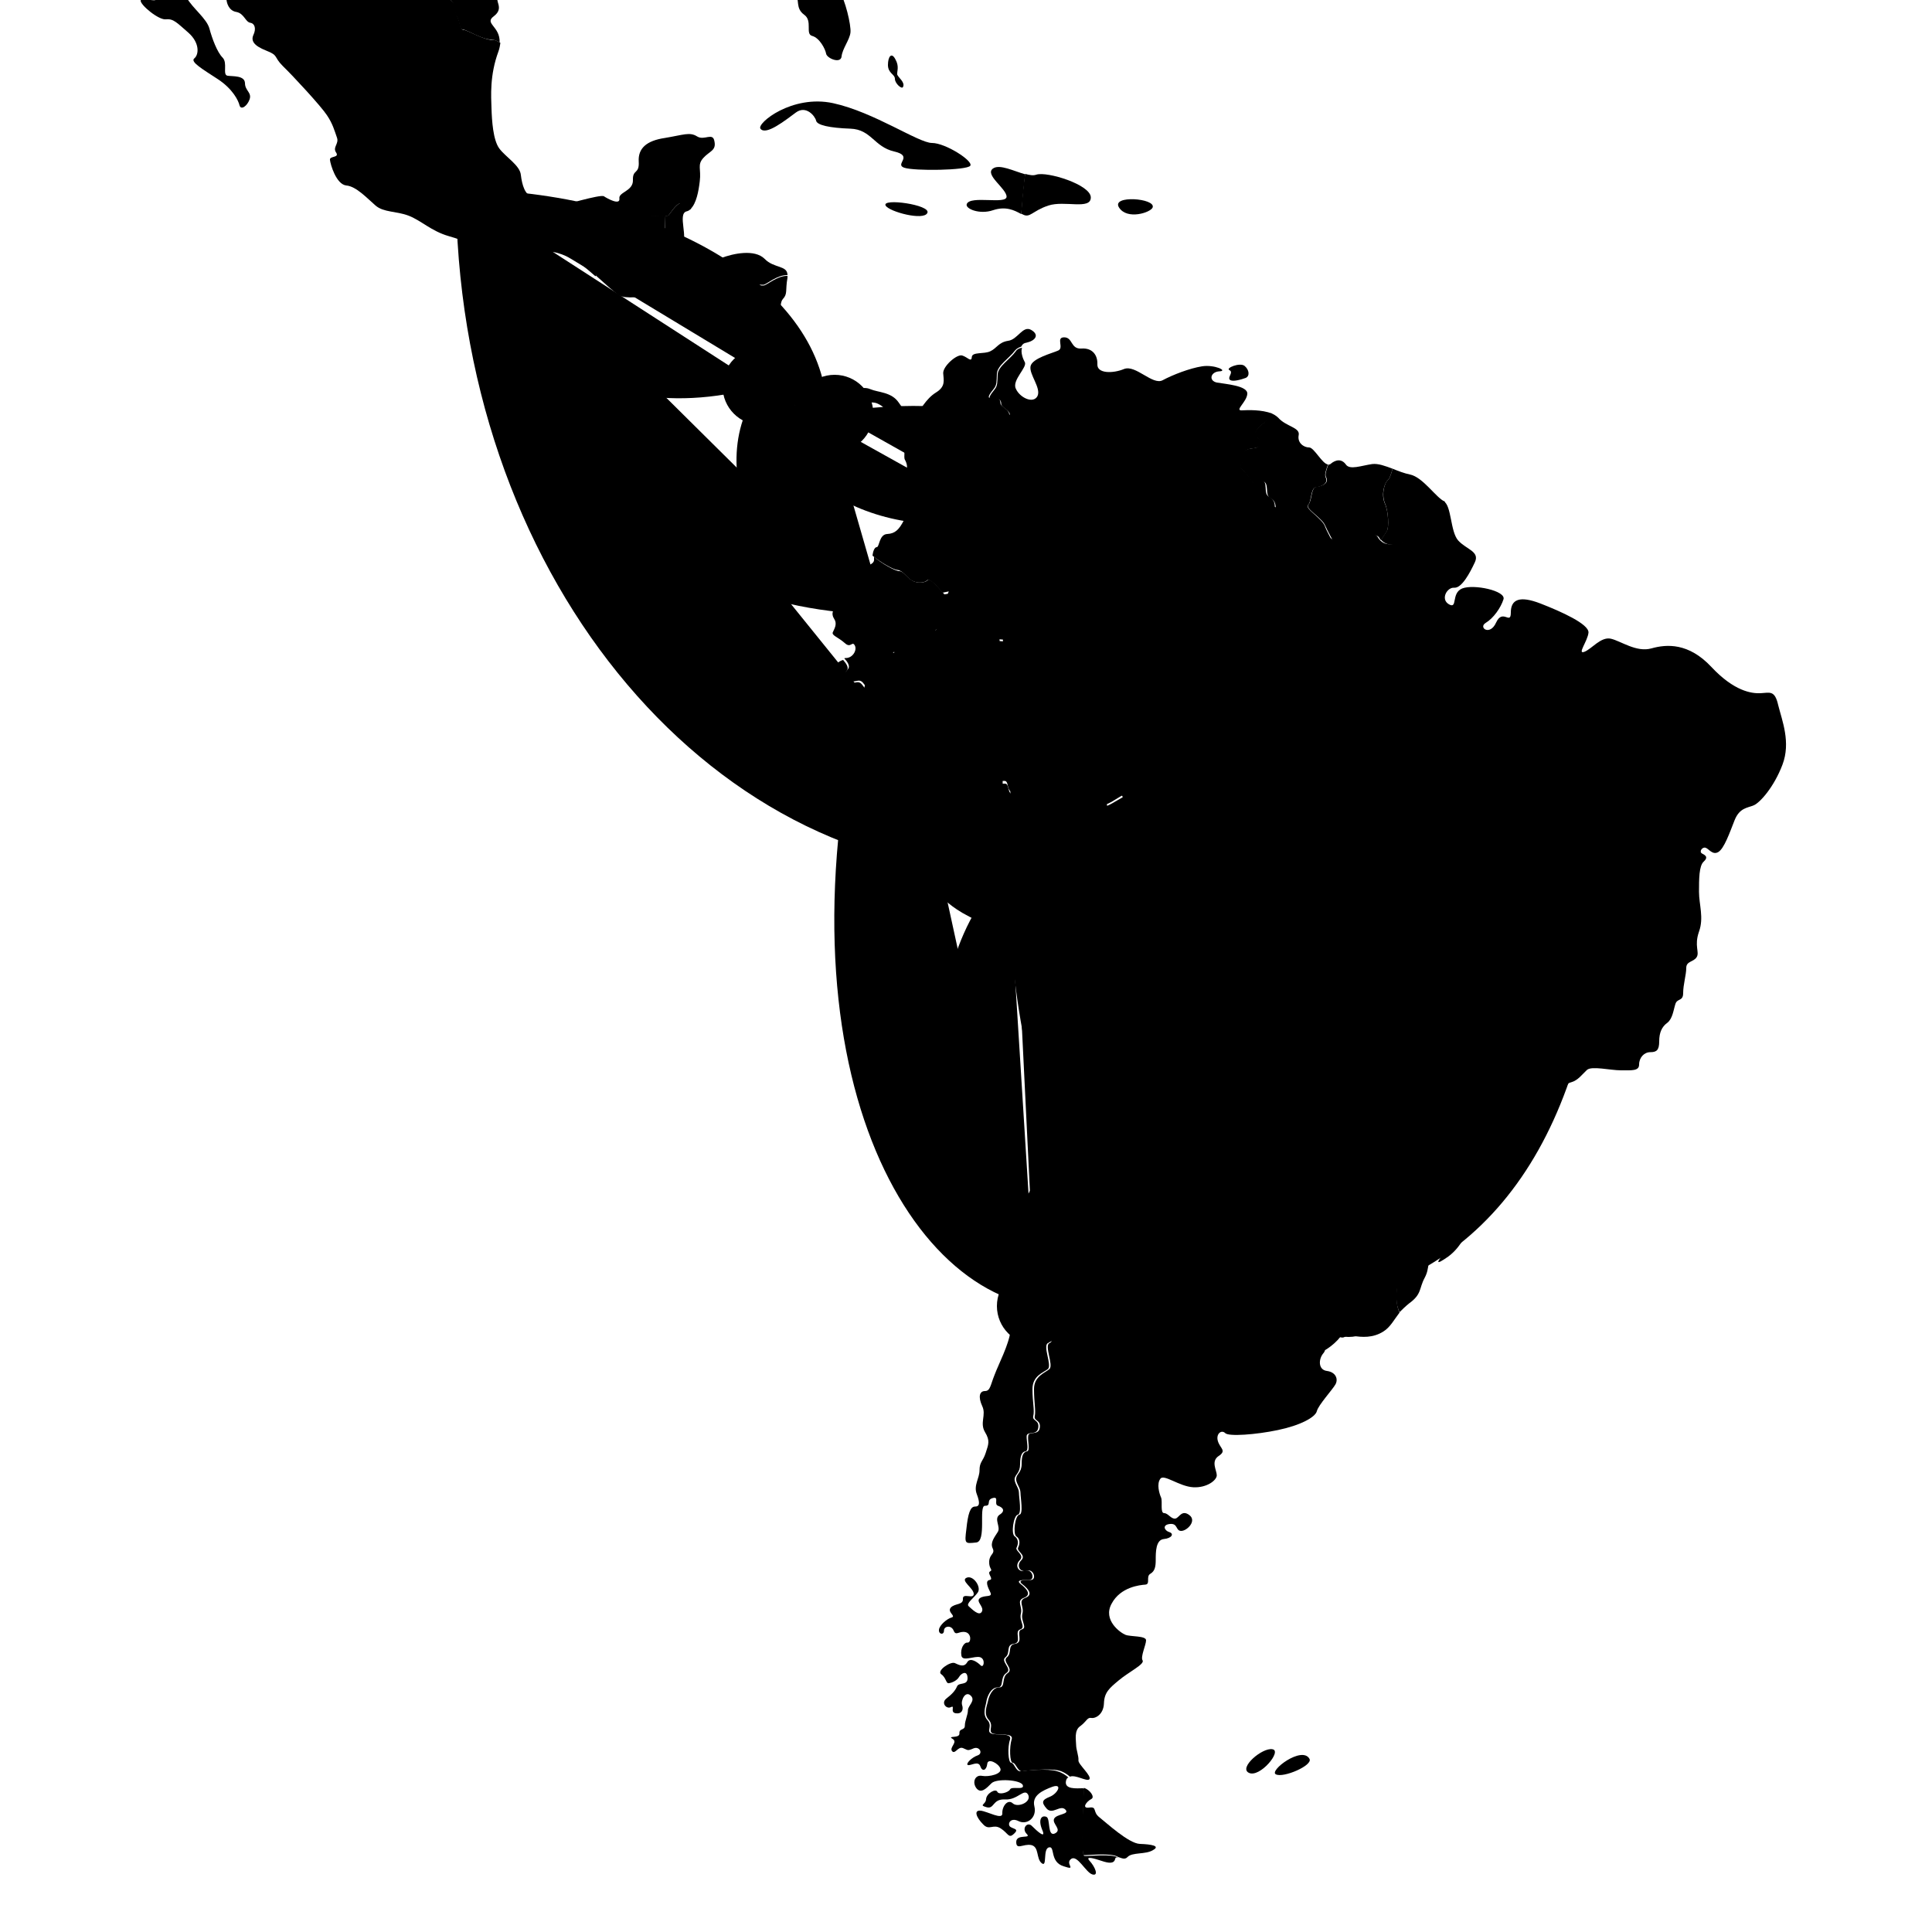 <svg class="svgmap" version="1.1" xmlns="http://www.w3.org/2000/svg" xmlns:xlink="http://www.w3.org/1999/xlink" x="0px" y="0px" viewBox="0 0 500 500" style="enable-background:new 0 0 500 500;" xml:space="preserve">
<g class="svgmap__map">
    <path d="M179.5,77.1c-0.9-1.2-3.3,0.2-5.8-1.5c-0.7-0.4-1.5-0.8-2.3-1.1c-0.1,0-0.1,0.1-0.2,0.1 c-0.5,0.2-2.2,1.6-3.8,3.1c1.8,1.4,8.5,3.5,10.3,3.5c0.9,0,1.3-0.4,1.7-0.7C179.7,78.9,179.8,77.5,179.5,77.1z"/>
    <path d="M185,80.6c0.2-0.5-1.4-3.1,1.7-3.3c3.1-0.2,5.3-0.6,5.8-2.5c0.5-1.9,4.1-1,5.1-1.1c0.8-0.1,3.5-2.6,6.2-2.5 c0-2.6-3.5-1.7-5.9-4.2c-2.6-2.6-8.2-1.4-11.3-0.2c-3.1,1.2-6.6-1.3-9.9,0.6c0,0-0.1,0-0.1,0.1c-0.7,0.9-1.7,2-2.9,3 c-2.2,1.8-1.6,3.6-2.4,4.1c0.8,0.3,1.6,0.7,2.3,1.1c2.5,1.7,4.9,0.2,5.8,1.5c0.3,0.4,0.2,1.8,0,3.5c0.5-0.4,0.8-0.6,1.6,0 c0.7,0.6,0.6,1.3,0.5,2l2-0.5C183.4,82.1,184.8,81.1,185,80.6z"/>
    <path d="M58.9,19.6c-1.4-0.2,0.1-3.3-1.3-4.7c-1.4-1.4-2.7-4.9-3.4-7.5c-0.7-2.6-4.3-5.2-5.9-8c-1.5-2.8-3.2-5-4.2-5.8 c0,0,0,0,0,0h-5c1.9,2.1,1.8,5.2,1.5,6.1c-0.4,1.1-4-0.7-4.2,0.4c-0.2,1.1,4.7,5.2,6.6,4.9c1.9-0.2,2.8,0.9,5.8,3.5 c2.9,2.6,2.7,5.6,1.5,6.6c-1.2,0.9,2.3,2.9,6.1,5.4c3.8,2.5,5.3,5.5,5.6,6.8c0.4,1.3,2,0.1,2.6-1.6c0.6-1.8-1.2-2.2-1.2-4.2 C63.3,19.5,60.3,19.8,58.9,19.6z"/>
    <path d="M180.4,35.3c-1.9-1.2-3.5-0.4-8.3,0.4c-4.8,0.7-7,2.7-6.8,6.1c0.2,3.4-1.6,1.9-1.5,4.8 c0.1,2.9-3.8,3.1-3.5,4.8c0.2,1.8-3.1,0-4-0.6c-0.9-0.6-11,2.5-12.4,2.7c-1.4,0.2-4-2.9-6-2.8c-2,0.1-2.8-2.9-3.1-5.4 c-0.2-2.5-4-4.7-5.6-6.9c-1.6-2.2-1.9-7.2-2-10.3c-0.1-3.2-0.5-8.6,1.8-14.8c0.3-0.8,0.4-1.6,0.5-2.2c-0.8-0.5-1.6-0.9-2.2-0.8 c-2,0.1-6.5-2.6-7.4-2.6c-0.9,0-0.8-2.1-1.5-3.3c-0.8-1.1-0.3-3.3-1.3-4c-1-0.7-3.7-3.4-4.8-6.7H51.4c0.8,0.5,1.8,1.7,2.7,2.8 c1.5,1.9,4.5,2,4.5,3.1c0,1.1,0.6,3.2,2.6,3.5c2,0.4,2.3,2.6,3.6,2.8C66,6.1,66.3,7.5,65.6,9c-0.7,1.5,0,2.8,3.3,4.1 c3.3,1.3,1.8,1.5,4.3,4c2.6,2.5,9.9,10.4,11.4,12.7c1.5,2.2,2,4.1,2.6,5.8c0.6,1.6-1.2,2.5-0.2,3.9c0.9,1.4-1.8,0.8-1.6,1.9 c0.1,1.1,1.6,6.3,4.2,6.6c2.6,0.2,5.5,3.4,7.6,5.2c2.1,1.8,5.3,1.4,8.5,2.6c3.2,1.2,5.9,4,10.4,5.3c4.6,1.3,9,3.3,12,5.2 c2.9,1.9,6.6,1.1,10.7-0.6c4.1-1.6,7.3,0.5,9.6,1.4c1.2,0.5,3.4,2.4,5.7,4.4c2.1-3,4.1-5.7,4.3-5.7c0.6-0.1,6.5,0.7,7-0.8 c0.6-1.5-4.4-4.8-3.9-5.1c0.6-0.3,0.8-4,1.7-4c0.9,0,9.2,0.2,9.6,0c0.5-0.2,2-3.2,3.4-3.3c0.6,0,1.6,0.7,2.5,1.5 c1.5-1.4,2.1-4.6,2.4-7.2c0.4-3.2-0.7-4.2,0.9-6c1.6-1.8,3.4-1.9,2.9-4.3C184.5,34.1,182.3,36.5,180.4,35.3z"/>
    <path d="M173.8,70.4c1.2-0.9,2.1-2,2.9-3c-1.8,1-2.4,0-2.1-1.3l-2.7,0.4l0.3-10.7c-2.1,0.1-8.1-0.1-8.9-0.1 c-0.9,0-1.1,3.6-1.7,4c-0.6,0.3,4.4,3.6,3.9,5.1c-0.6,1.5-6.5,0.7-7,0.8c-0.3,0.1-2.3,2.7-4.3,5.7c2.3,2.1,4.7,4.2,5.8,5 c2.2,1.4,5.9-0.1,7.4,1.3c0,0,0.1,0.1,0.2,0.1c1.6-1.5,3.2-3,3.8-3.1C172.3,74.3,171.4,72.3,173.8,70.4z"/>
    <path d="M172.9,55.8c-0.1,0-0.4,0.1-0.7,0.1l-0.3,10.7l2.7-0.4c0.2-0.9,0.8-2,1.7-2.7c2.1-1.6-1.1-8.2,1.4-8.8 c0.5-0.1,0.8-0.4,1.2-0.7c-0.9-0.8-1.9-1.6-2.5-1.5C174.9,52.6,173.3,55.6,172.9,55.8z"/>
    <path d="M257,43.6c-2.3,1.6,3.5,5.2,3.5,7.3c0,2.1-9.4-0.4-10.3,1.9c-0.5,1.2,3.3,2.8,6.8,1.6c3.3-1.1,5.5,0,7.3,1 c0.3-3.6,0.7-7.6,1-10.3C262.4,44.3,258.7,42.4,257,43.6z"/>
    <path d="M271.3,53.2c4.2-1.4,11,1.2,11-2.1c0-3.3-11.3-6.8-14.1-5.9c-0.8,0.3-1.8,0.1-2.9-0.2c-0.4,2.7-0.8,6.7-1,10.3 c0.1,0.1,0.3,0.1,0.4,0.2C266.6,56.5,267.1,54.6,271.3,53.2z"/>
    <path d="M193.5,93.1c1.2,0.6,4.1,0,5.2,0.9c0.6,0.4,1.5,0.4,2.6,0.3c-0.3-0.5-0.6-0.9-0.7-1.1 c-0.8-1.5,0.6-4.6,1.3-6.8c0.7-2.2-0.6-7.6,0.7-9c1.3-1.4,0.6-2.2,1.2-5.5c0-0.2,0-0.4,0-0.5c-2.6-0.1-5.3,2.4-6.2,2.5 c-1,0.1-4.6-0.8-5.1,1.1c-0.5,1.9-2.7,2.3-5.8,2.5c-3.1,0.2-1.5,2.8-1.7,3.3c-0.2,0.5-1.6,1.5-1.6,1.5l-2,0.5 c-0.1,0.7-0.1,1.5,0.8,2c1.9,1.1,4.5,5.2,6.5,6.2c1,0.5,1.6,1.3,1.8,2.1C191.7,92.8,192.9,92.8,193.5,93.1z"/>
    <path d="M364.7,337.3c3.3-2.4,2.5-3.8,4-6.6c1.5-2.8,0.2-4,2.8-6.5c2.6-2.5-0.5-4.1,2.8-5.6c3.3-1.5,2.8,1.4,0.1,4.8 c-2.7,3.4-3.2,4.3,0.4,1.8c3.5-2.6,4.8-6.2,6.8-10.3c2-4.1,3.5-5.4,5.3-5.6c1.8-0.2,1.8-4.6,1.5-7.6c-0.2-3.1-1.2-5.9,0.1-7.9 c1.3-2,0-3.9,1.6-3.9c1.6,0,4.1-2.5,6.7-5.1c2.6-2.6,4.2-2.8,6.9-3.1c2.7-0.2,1.2-1.2,2.9-1.6c1.8-0.5,2.9-2.1,4.1-3.2 c1.2-1.1,6,0.1,8.8,0.1c2.8,0,4.7,0.2,4.7-1.5c0-1.8,1.3-3.2,2.9-3.2c1.6,0,2.3-0.5,2.3-2.8c0-2.3,0.7-3.8,2.1-4.8 c1.4-1.1,1.6-3.4,2.1-4.9c0.5-1.5,2-0.6,2-2.8c0-2.2,0.8-4.7,0.8-6.5c0-1.8,1.9-1.5,2.7-2.8s-0.7-2.9,0.6-6.6c1.3-3.6,0-7,0-10.3 c0-3.3,0-6.7,1.2-7.8c1.2-1.1,0.6-1.6-0.4-2.1c-0.9-0.5,0.1-1.8,0.9-1.5c0.8,0.2,1.8,2,3.3,1.1c1.5-0.9,2.9-4.9,4.2-8.2 c1.3-3.3,3.4-3.2,5-3.9s5.2-4.7,7.4-10.5c2.2-5.8-0.1-11.4-1.1-15.4c-0.9-4-2.2-3.2-4.6-3.1c-2.3,0.1-6.8-0.5-12.7-6.8 c-5.9-6.3-11.6-5.9-15.5-4.8c-3.9,1.1-7.9-1.9-10.5-2.5c-2.6-0.6-5,2.7-6.9,3.4c-1.9,0.7,0.9-2.8,1.1-5c0.1-2.2-7-5.4-12.4-7.5 c-5.4-2.1-7.7-1.1-7.7,2.3c0,3.4-2.1-1.1-3.8,2.6c-1.6,3.6-4.7,1.3-2.7,0.1c2-1.2,3.9-3.9,4.6-6.1c0.7-2.2-7.7-4-10.7-2.8 c-2.9,1.2-1.1,5.4-3.4,4.1c-2.3-1.3-0.5-4.5,1.4-4.3c1.9,0.1,4-3.8,5.3-6.6c1.3-2.8-2.2-3.3-4.3-5.6c-2.1-2.3-1.7-9.1-3.8-10.2 c-2.3,2.3-5.4,5.8-6.3,8.4c-1.1,3.3-2.5,1.4-5.6,2.4c-3,1-4.5-0.3-5.2-1.6c-0.8-1.3-3.8,0-5.9-0.2c-2.1-0.2-0.8,2.5-2.2,3.3 c-1.4,0.8-5.1-1.6-6.4-0.2c-1.3,1.4-2.1,0-2.7,1.3c-0.6,1.3-2.9,0.5-3.5,1.3c-0.6,0.8-2.9,1.3-5.7-1.9c-2.9-3.2-2.4-8.4-1.1-9.4 c1.3-1,1.3-3.7-0.5-4.5c-1.8-0.8,0-4.1-2.2-4.4c-2.2-0.3-1.9,2.5-3.3,3c-1.4,0.5-4.9,2.9-6.5,2.5c-1.6-0.3-3.7,0.3-3.7,2.1 c0,1.8-1.7,1.3-2.1-0.2c-0.3-1.4-3.7-0.6-4.6-1.6c-1-1-5.4-0.5-3.5,0.6c1.9,1.1,2.1,2.2,2.1,4c0,1.7,1.4,1.3,1.4,3.3 c0,2.1,1.6,0.6,2.7,0.6c1.1,0,1.1,1.9-0.6,2.2c-1.7,0.3-2.5,1.3-3,2.9c-0.5,1.6-2.1,0.5-3.5,1.7c-1.4,1.3-2.7,2.5-3.7,1.9 c-1-0.6-1.7-0.2-2.9,0.5c-1.1,0.6-1.6,0-3.2-1.3c-1.2-1-1.9-3.2-4-5.3c-1.3,0.6-3.8,1.5-5.2,1.5c-1.9,0-7.7-0.4-8,0.6 c-0.3,1,0.4,2.7,1.4,2.9c1,0.2,3,0.8,1.1,2.2c-1.9,1.4-3.6-0.5-3.6,2.9s4.3,5.5,3.4,8.6c-0.5,1.6-1.1,5.7-1.1,7.2 c0,1.6-0.6,6.9-2,7.2c-1.4,0.3-2.7-1.2-4.5,0.3c-1.9,1.6-4.2,0.6-6.4,2.3c-2.2,1.7-4.5,1.1-4.7,3.1c-0.2,2-2.2,3.1-1.7,5 c0.5,1.9-0.9,1.4-2.3,2.8c-1.4,1.4,0.2,2.3-0.8,3.4c-0.9,1.1,0.3,2.8,1.4,4.5c1.1,1.7,2.3,3,2.2,4.5c-0.2,1.6,1.1,2.2,2.7,2 c1.6-0.2,0.3,3,2.8,3c2.5,0,5,0.6,5.6-0.8c0.6-1.4,2.3-2.5,2.3-0.5c0,2-0.5,7.5,1.3,6.9c1.7-0.6,5.2-0.5,6.9,0.2 c1.7,0.6,3.4,0,4.5-1.1c1.1-1.1,2.3-1.1,4.5-2.3c2.2-1.3,4.2-2.8,6.3-2.8c2,0,5.5-1.3,5,0.3c-0.5,1.6-0.8,7.4,1.7,10.3 c2.5,3,3.9,4.1,6.3,3.8c2.3-0.3,2,0.9,3.8,0.8c1.7-0.2,0.6,1.9,2.2,1.9c1.6,0,4.4,0.3,4.4,2c0,1.7,4.7,0.3,5.8,1.3 c1.1,0.9,2.3,1.7,2,3.6c-0.3,1.9,2.3,3.3,0.8,4.1c-1.6,0.8,0.5,2.3,0.6,4.4c0.2,2,2.3,2.8,5.8,2.7c3.4-0.2,4.4,0.2,4.4,2.7 c0,2.5,2.3,2.8,3.1,5.2c0.8,2.3-0.9,5-0.6,6.9c0.2,1.4-0.6,3-1.6,3.6c1.2,1.5,1.3,2.2,0.2,2.8c-1.4,0.8,1.7,3,1,6.5 c-0.8,3.5-1,4.1,2.7,4.3c3.7,0.2,3.3,1.3,4.6,0.5c1.3-0.8,3.2,2.7,3.7,4.5c0.5,1.7,1.9,5.9,2.5,5.9c0.6,0,2.5-1.9,4.5-1 c1.8,0.9-0.4,6.9-0.5,9.5c1.3,0,2.9,0,3.5,0.2c1,0.5,1.4,6.9,1,8.1c-0.5,1.2-4.4,2.3-6.4,3.6c-2,1.3-6.9,5.9-9.2,9.6 c-1.3,2.2-3.3,4-4.7,5.6c0.7,0.1,1.2,0.1,1.6-0.1c1.1-0.5,2.7-0.5,4.5,1.7c1.8,2.1,1.7,3.8,2.4,3.7c0.7-0.1,1.5-2.9,3-0.8 c1.4,2,5.1,3.6,5.9,4.5c0.8,0.9,3.6,1.7,3.6,4.2c0,1.8-0.8,5.2,0.6,8C362.9,338.9,363.7,338.1,364.7,337.3z"/>
    <path d="M361.7,331.8c0-2.5-2.7-3.2-3.6-4.2c-0.8-1-4.5-2.5-5.9-4.5c-1.4-2-2.3,0.7-3,0.8c-0.7,0.1-0.6-1.5-2.4-3.7 c-1.8-2.1-3.5-2.1-4.5-1.7c-0.4,0.2-0.9,0.2-1.6,0.1c-0.9,1.1-1.6,2.1-1.6,3c0,2.3-1.7,4.8-1.8,9c-0.1,4.3-1.3,3.6-1.4,6.9 c-0.1,3.3,1.1,2.7,1.5,3.2c0.3,0.3-0.1,1.3-0.4,2.2c0.5,0.4,1,1.1,2.1,1c2.1-0.2,4.2,0.6,6.8,1.8c2.6,1.2,1.6-0.4,4.1,0 c2.5,0.4,5.3,0.6,8-1.1c1.8-1.1,2.8-3.1,4.2-4.9C360.9,336.9,361.7,333.6,361.7,331.8z"/>
    <path d="M295,477.2c-2.9-0.1-8.7-5.5-10.5-6.9c-1.8-1.4-0.5-2.8-2.6-2.5c-2.1,0.3-0.7-1.6,0.5-2.2 c1.1-0.5-0.4-2.5-1.9-2.9c-0.2,3.2-0.8,17.3,0,17.4c0.9,0.1,7.1-0.7,8.9,0.5c0.7,0.2,1.7,0.8,2.4,0c1.2-1.3,4.7-0.6,6.6-1.8 C300.4,477.7,297.9,477.3,295,477.2z M360.1,291.8c-0.5-0.3-2.2-0.3-3.5-0.2c0,0.2,0,0.4,0,0.5c0.3,2.2-1.1,7.9-2.7,7.8 c-1.6-0.2-2.9,2.4-4.1,2.1c-1.3-0.3-3,1.9-4.6,1c-1.6-1-3.8,0.3-5.1-0.5c-1.3-0.8-4.9-0.2-4.9-1.1c0-1,1.8-0.6,1.8-3.5 c0-2.9,4.8-6,4.1-7.1c-0.6-1.1-8.7-3.5-9.9-4.9c-1.1-1.4-2.7-2.7-5.9-3c-3.2-0.3-3-1.9-5.9-3.7c-2.4-1.5-6.1-5.3-7.4-7.5 c-1.9-0.2-4.7-0.6-5.2,0c-0.8,0.9-2,5.3-3.1,3.1c-1.1-2.2-3.8-2.2-6.1-2.5c-2.3-0.3-2.2-2.5-4.7,0.2c-1.1,1.2-2.6,2.4-3.9,3.2 c-0.2,2.5-0.6,5.4-1.1,6.2c-0.6,1.1-5.9,3.5-6,4.8c-0.2,1.3,0.6,3-0.3,3.8c-1,0.8,2.2,4.8,0.5,5.7c-1.7,1,1.3,2.5,0.2,3.5 c-1.1,1-3.2,1.4-3.2,2.5c0,1.1-0.2,3.8-1.6,4.5c-1.4,0.6-2.4,3-2.4,4.8c0,1.7-2.2,0.6-1.4,2.9c0.8,2.2,1.7,4.9,0,5.4 c-1.8,0.5-1.3,4.1-2.2,4.1c-1,0-1.4,3.8,0,5.7c1.4,1.9,1.8,3.5,1.8,5.2c0,1.7,1.9,2.7,1.3,4.6c-0.6,1.9-0.3,3.7-1.4,4.4 c-1.1,0.8-0.2,3.2-1.6,3.8c-1.4,0.6,1.1,5.7,0,6.7c-1.1,1-4,1.8-4,5.2c0,3.5,0.5,5.5,0.2,7c-0.3,1.3,1.6,0.9,1.3,3 c-0.3,2.1-2.9,0.8-3,2.1c-0.2,1.3,0.6,3.8-0.3,4c-1,0.2-1.4,1.1-1.4,3.3c0,2.2-1.3,2.5-1.4,3.7c-0.2,1.1,1.1,2.4,1.1,3.7 c0,1.3,0.8,5.6-0.3,5.7c-1.1,0.2-1.7,4.9-0.8,5.6c1,0.6,1,1.9,0.5,2.9c-0.5,1,2.2,1.9,0.8,3.3c-1.4,1.4-0.3,3.3,1.6,2.7 c1.6-0.5,2.5,2.4,0.8,2.4c-1.7,0-3.5,0-2.1,1.1c1.4,1.1,2.9,2.7,0.8,3.5c-2.1,0.8-0.3,2.2-0.8,4.1c-0.5,1.9,1.4,3.7-0.2,4.1 c-1.6,0.5,0.6,3.3-1.6,3.7c-2.2,0.3-0.8,2.4-2.2,3.5c-1.4,1.1,1.9,3,0.2,4.1c-1.7,1.1-0.5,3.7-2.2,3.7c-1.8,0-2.7,2.4-2.9,3.5 c-0.2,1.1-1.3,3.3,0.2,4.9c1.4,1.6-0.3,2.9,1,3.5c1.3,0.6,5.6-0.3,4.9,1.6c-0.6,1.9-0.5,6,0.3,6c0.8,0,1.3,2.4,2.5,2.2 c1.3-0.2,7-0.8,9.4-0.2c1.2,0.3,2.2,1,2.9,1.6c1.4-0.6,4.3,1.3,5,0.7c0.8-0.8-2.9-3.9-2.8-4.9c0.1-1.1-0.6-2.8-0.6-4 c0-1.2-0.6-3.8,1.1-4.9c1.6-1.2,1.8-2.3,2.8-2.1c1.1,0.2,3.2-0.9,3.3-3.8c0.1-2.8,1.4-3.9,3.8-5.9c2.6-2.2,6.8-4.2,6.2-5.2 c-0.6-0.9,0.9-4,0.9-5.2c0-1.2-4-0.9-5.3-1.4c-1.3-0.5-6-3.8-3.6-8.1c2.3-4.3,7.3-4.8,8.7-4.9c1.4-0.1,0.1-2.1,1.3-2.8 c1.2-0.7,1.4-1.9,1.4-3.6c0-2,0-5.2,2.1-5.4c2.1-0.2,2.7-1.4,1.4-1.8c-1.3-0.4-1.9-1.9,0.2-2.1c2.1-0.2,1.4,1.8,2.9,1.8 c1.5,0,4.1-2.6,2.1-4.1c-2-1.5-2.6,0.7-3.6,0.9c-1.1,0.2-1.9-1.4-2.9-1.4c-1.1,0-0.4-2.9-0.8-4c-0.5-1.1-1.2-3.6-0.2-4.9 c0.9-1.3,4.9,2,8.5,2.2c3.5,0.2,6.1-1.8,6.1-3.1c0-1.3-1.6-3.6,0.5-5c2.1-1.4,0.4-1.9-0.2-3.8c-0.6-1.9,0.9-3.1,1.9-2.1 c0.9,0.9,7.9,0.4,13.6-0.8c5.8-1.2,9.7-3.3,10.1-4.9c0.4-1.6,4-5.5,4.8-6.9c0.8-1.4,0.1-3.2-2.2-3.5c-2.3-0.3-2.2-3.1-0.9-4.6 c1.3-1.5-0.7-2.9-2.9-3.2c-2.2-0.2-5.8-1.8-3.8-3.6c1-0.9,1.4-0.7,1.9-0.3c0.3-0.9,0.7-2,0.4-2.2c-0.5-0.5-1.7,0.1-1.5-3.2 c0.1-3.3,1.3-2.6,1.4-6.9c0.1-4.3,1.8-6.8,1.8-9c0-2.3,4-4.9,6.3-8.6c2.3-3.7,7.1-8.3,9.2-9.6c2-1.3,5.9-2.4,6.4-3.6 C361.5,298.7,361,292.3,360.1,291.8z"/>
    <path d="M264.2,458.4c-1.3,0.2-1.7-2.2-2.5-2.2c-0.8,0-1-4.1-0.3-6c0.6-1.9-3.7-1-4.9-1.6c-1.3-0.6,0.5-1.9-1-3.5 c-1.4-1.6-0.3-3.8-0.2-4.9c0.2-1.1,1.1-3.5,2.9-3.5c1.7,0,0.5-2.5,2.2-3.7c1.8-1.1-1.6-3-0.2-4.1c1.4-1.1,0-3.2,2.2-3.5 c2.2-0.3,0-3.2,1.6-3.7c1.6-0.5-0.3-2.2,0.2-4.1c0.5-1.9-1.3-3.3,0.8-4.1c2.1-0.8,0.6-2.4-0.8-3.5c-1.4-1.1,0.3-1.1,2.1-1.1 c1.7,0,0.8-2.9-0.8-2.4c-1.9,0.6-3-1.3-1.6-2.7c1.4-1.4-1.3-2.4-0.8-3.3c0.5-1,0.5-2.2-0.5-2.9c-1-0.6-0.3-5.4,0.8-5.6 c1.1-0.2,0.3-4.4,0.3-5.7c0-1.3-1.3-2.5-1.1-3.7c0.2-1.1,1.4-1.4,1.4-3.7c0-2.2,0.5-3.2,1.4-3.3c1-0.2,0.2-2.7,0.3-4 c0.2-1.3,2.7,0,3-2.1c0.3-2.1-1.6-1.7-1.3-3c0.4-1.5-0.2-3.5-0.2-7c0-3.5,2.9-4.3,4-5.2c1.1-1-1.4-6,0-6.7c1.4-0.6,0.5-3,1.6-3.8 c1.1-0.8,0.8-2.5,1.4-4.4c0.6-1.9-1.3-2.9-1.3-4.6c0-1.8-0.3-3.3-1.8-5.2c-1.4-1.9-1-5.7,0-5.7c1,0,0.5-3.7,2.2-4.1 c1.7-0.5,0.8-3.2,0-5.4c-0.8-2.2,1.4-1.1,1.4-2.9c0-1.7,1-4.1,2.4-4.8c1.4-0.6,1.6-3.3,1.6-4.5c0-1.1,2.1-1.6,3.2-2.5 c1.1-1-1.9-2.5-0.2-3.5c1.7-1-1.4-4.9-0.5-5.7c1-0.8,0.2-2.5,0.3-3.8c0.2-1.3,5.4-3.7,6-4.8c0.5-0.8,0.9-3.7,1.1-6.2 c-1.6,1.1-3.1,1.6-3.3,1c-0.5-1.1,0.2-4.4-1.3-5.8c-1.4-1.4-0.5-4.2-1.9-4.9c-1.4-0.6-3.1-3.4-1.9-4.4c1.3-0.9,0-2.8,1.1-3.8 c1.1-0.9-0.6-1.1-2.2-3c-1.6-1.9,0.6-4.2-1.3-5.6c-1.9-1.4-1.9-3.1-2.3-2.3c-0.5,0.8-0.6,3.4-2.2,4.2c-0.3,0.1-0.7,0.4-1.2,0.8 c0,1.3-0.5,3.5,0.1,4.8c0.7,1.8,1.1,10.3,0.4,13.6c-0.7,3.3-1.4,6-2.1,8c-0.7,2,1.6,2.1,0.7,3.1c-0.9,0.9-0.6,3.3-0.6,7 c0,3.8-2.2,10.1-2.3,12.1c-0.1,2-1.6,3.3-1.4,5.5c0.2,2.2-1.1,3.5-2.3,4.6c-1.3,1.1,2.1,4.5,2,6.3c-0.1,1.9-2.6,2.7-2,5.8 c0.7,3.8,0,10.3,0,11.6c0,1.3-1.5,1.2-1.2,3.6c0.4,2.5-1.5,3.1-1.9,6.6c-0.4,3.5-3.1,8.6-4.1,11.3c-1.1,2.7-1.1,4.2-2.5,4.2 c-1.4,0-1.8,1.5-0.7,3.9c1.1,2.3-0.7,4.3,0.7,6.7c1.4,2.3,0.9,3.2,0.2,5.4c-0.7,2.2-1.6,2.3-1.6,4.5c0,2.1-1.6,3.9-0.7,6.2 c0.9,2.4,0.7,3.2-0.5,3.2c-1.2,0-1.8,1.9-2.2,5.8c-0.5,3.9-0.4,3.8,2.5,3.5c2.8-0.2,0.6-9.5,2.3-9.5c1.8,0,0.2-1.5,2-2 c1.8-0.5,0.2,1.6,1.4,2c1.2,0.4,2,1.3,0.4,2.3c-1.6,1.1,0.4,3.2-0.5,4.5c-0.8,1.3-2,2.7-1.3,4.2c0.7,1.5-0.8,1.4-0.9,3.4 c-0.1,2,1.1,2.1,0.2,2.6c-0.8,0.5,1.1,2-0.1,2.2c-1.2,0.2-0.5,1.8,0.2,3.2c0.7,1.4-1.5,0.6-2.7,1.5c-1.2,0.9,1.2,2.2,0.5,3.5 c-0.7,1.3-2.6-0.7-3.4-1.4c-0.8-0.7,1.3-2.1,2.3-3.5c1.1-1.4-1.1-4.6-2.8-3.9c-1.8,0.7,1.8,2.7,1.8,4.2c0,1.5-2.9-0.4-2.8,1.3 c0.1,1.6-2,1.1-3.1,2.2c-1.1,1.2,1.4,2.2,0.2,2.6c-1.2,0.3-3.2,2-3.3,3.2c-0.1,1.2,1.3,1.4,1.3,0.2c0-1.2,1.9-1.5,2.5,0 c0.6,1.5,1.4,0,3.1,0.4c1.6,0.4,1.4,2.8,0.5,2.7c-0.9-0.1-1.9,1.5-1.6,3.3c0.2,1.8,3.5,0,4.9,0.5c1.4,0.5,0.9,2.9,0.1,2.1 c-0.8-0.8-2.7-2.2-3.5-0.8c-0.8,1.4-2.1,0.7-3.2,0.2c-1.1-0.5-4.8,2-3.5,2.9c1.3,0.9,1.2,2.5,2,2.3c0.8-0.1,2.1-0.7,2.6-1.6 c0.5-0.9,2.1-1.9,2.2,0.2c0.1,2.1-2.2,1.1-2.7,2.2c-0.5,1.2-1.4,2.1-2.8,3.2c-1.4,1.1,0,2.8,1.2,2.2c1.2-0.6-0.4,1.4,1.3,1.6 c1.5,0.2,2-0.9,1.6-2.1c-0.4-1.2,0.8-3.8,2.2-2.5c1.4,1.3-0.7,2.6-0.7,3.8c0,1.2-0.8,2.7-0.8,4c0,1.3-1.5,0.6-1.4,2 c0.1,1.4-3.3,0.5-1.8,1.4c1.5,0.9-0.9,2.2-0.1,3.2c0.8,0.9,1.5-1.3,2.8-0.8c1.3,0.5,1.1,0.8,2.7,0.1c1.6-0.7,2.6,1.3,1.1,1.8 c-1.5,0.5-3.2,2.2-2.5,2.5c0.7,0.2,2.7-1.2,3.2,0.3c0.5,1.5,1.6,1.1,1.8-0.6c0.1-1.6,2.9-0.2,3.4,1.2c0.5,1.4-2.9,2.2-4.7,1.9 c-1.8-0.4-2.7,1.6-1.5,3.2c1.2,1.5,2.6,0,3.9-1.3c1.3-1.3,7.6-0.9,8.1,0.5c0.5,1.4-2.9,0.2-3.3,1.1c-0.4,0.8-2.9,1.5-3.3,0.6 c-0.4-0.9-2.8,0.4-2.9,1.9c-0.1,1.5-2,1.5,0.1,2.1c2.1,0.6,1.5-2.2,4.8-2c3.3,0.2,5-3.1,6-1.2c0.9,1.9-2.7,3.4-4,2.2 c-1.3-1.2-2.8,0.8-2.7,2.6c0.1,1.8-3.8-0.5-5.6-0.7c-1.9-0.2-1.1,1.8,0.6,3.5c1.6,1.8,2.6-0.2,4.6,1.1c2,1.3,2,2.7,3.4,1.4 c1.4-1.3,0-1.2-0.9-1.8c-0.9-0.6-0.1-2.6,2.1-1.5c2.2,1.1,4.8-0.9,4.1-3.8c-0.7-2.8,2-4.1,4.7-5.1c2.7-0.9,1.3,1.8-0.7,2.6 c-2,0.8-2.3,1.4-0.8,3.1c1.5,1.6,3.5-1.1,4.8,0.2c1.3,1.3-2.3,1.1-2.9,2.4c-0.6,1.3,2.2,2.8,0.2,3.8c-2,0.9-1.1-3.9-2.2-4.3 c-1.2-0.5-2.2,0.6-1.1,3.3c1.2,2.7-1.4,0.3-2.6-0.9c-1.2-1.3-2.8,0.6-1.4,2c1.4,1.4-2.7-0.1-2.7,2.1s1.8,0.4,3.9,0.8 c2.1,0.5,1.2,3.5,2.7,4.7c1.5,1.2,0.2-3.8,1.9-4.1c1.6-0.4,0.1,3.8,3.8,4.9c3.6,1.2,0.2-0.7,1.9-1.9c1.6-1.2,3.8,3.5,5.5,4 c1.8,0.5,0.6-2.1-0.7-3.5c-1.3-1.4,1.3-0.6,3.1,0c1.8,0.6,3.2,0.8,3.5-0.5c0.1-0.5,0.5-0.5,0.9-0.3c-1.8-1.2-8.1-0.3-8.9-0.5 c-0.8-0.1-0.2-14.2,0-17.4c-0.1,0-0.3-0.1-0.4-0.1c-1.5,0-4.9,0.4-4.3-2c0.1-0.4,0.3-0.7,0.6-0.8c-0.7-0.6-1.7-1.3-2.9-1.6 C271.2,457.6,265.5,458.2,264.2,458.4z"/>
    <path d="M357.1,282.1c-1.9-1-3.8,1-4.5,1c-0.6,0-2.1-4.1-2.5-5.9c-0.5-1.8-2.4-5.2-3.7-4.5c-1.3,0.8-1-0.3-4.6-0.5 c-3.7-0.2-3.5-0.8-2.7-4.3c0.8-3.5-2.4-5.7-1-6.5c1.1-0.6,1-1.3-0.2-2.8c-0.3,0.2-0.6,0.3-0.9,0.3c-1.3,0-2.8-2.2-5-2.2 c-2.2,0-4.5-0.2-6.1,0.6c-1.6,0.8-4.5-0.2-6.4,1.1c-1.9,1.3-4.2,3.9-4.1,5c0.2,1.1-0.6,7.8-1.6,8.1c-0.3,0.1-1,0-1.8,0 c1.3,2.2,5,6.1,7.4,7.5c2.9,1.8,2.7,3.3,5.9,3.7c3.2,0.3,4.8,1.6,5.9,3c1.1,1.4,9.2,3.8,9.9,4.9c0.6,1.1-4.1,4.3-4.1,7.1 c0,2.9-1.8,2.5-1.8,3.5c0,1,3.7,0.3,4.9,1.1c1.3,0.8,3.5-0.5,5.1,0.5c1.6,1,3.3-1.3,4.6-1c1.3,0.3,2.5-2.2,4.1-2.1 c1.6,0.2,3-5.6,2.7-7.8C356.3,289.9,359,283,357.1,282.1z"/>
    <path d="M205.8,104.1c-0.2-0.6-0.1-2.2,0.8-3.4c-1.9-2.1-4.1-4.9-5.2-6.5c-1.1,0.1-2.1,0.1-2.6-0.3 c-1.2-0.9-4.1-0.3-5.2-0.9c-0.6-0.3-1.8-0.3-2.9-0.2c0.3,0.9,0.1,1.7-0.4,2.1c-1.1,0.7-1.2,3.5,1.4,4.6c2.6,1.1,1.8-0.6,3.1-0.6 c1.3,0,1.2,2,2.3,2c1.2,0,3.9,1.4,3.8,3.3c-0.1,1.9,0.9,2.7,3.1,2.7c0.4,0,0.8,0,1.3,0.1C205.4,105.8,205.9,104.8,205.8,104.1z"/>
    <path d="M232.6,104.2c-1.9-2.8-5.3-2.6-7.4-3.5c-2.1-0.9-4.8,0.4-7.5,2.8c-2.7,2.5-6.1,1.1-8.5-0.2 c-0.7-0.4-1.7-1.3-2.7-2.4c-0.9,1.2-1,2.8-0.8,3.4c0.2,0.7-0.3,1.7-0.7,2.9c2.3,0.3,5.3,1.3,6.8,3.1c1.8,2.1,2.8,0.7,3.9,2.6 c1.1,1.9,3.5,0.1,4.1-1.1c0.6-1.2-1.3-1.6-1.5-2.9c-0.2-1.3,2.3-0.8,2.8-2.6c0.5-1.8,4.2-2.6,5.9-1.9c1.6,0.7,3.1,1.9,1.5,3.6 c-1.1,1.3,1.2,3.7,3.1,5.5c1.4-1.4,2.9-3,3.6-3.5c0.4-0.3,0.6-0.9,0.7-1.7C235,107.9,234,106.1,232.6,104.2z"/>
    <path d="M235.9,150.2c1.5,0.9,3.5,0.6,4,0c0.5-0.6,1.8,0.7,3.8,2.9c0.1,0.1,0.2,0.2,0.2,0.3c1.6-0.4,3.7-0.7,4.6-0.1 c1.5,0.9,1.1,4.2,3.1,4.4c2,0.2,3.5,2.2,3.3,3.3c-0.2,1.1,2.2,1.7,2,3.3c-0.2,1.7,5.3,1.3,6.1,0.7c0.7-0.6,2.2-0.9,3.1-0.4 c0.9,0.6,2.6-0.6,3.5-0.2c0.9,0.4,4.6,1.8,3.9,3.1c-0.7,1.3-3.3,3.3-2.8,4.4c0.4,0.9,2.4,1.4,3.2,2.5c0.1,0,0.2,0,0.3,0 c1.4-0.3,2-5.6,2-7.2c0-1.6,0.6-5.6,1.1-7.2c0.9-3.1-3.4-5.2-3.4-8.6s1.7-1.5,3.6-2.9c1.9-1.4-0.1-2-1.1-2.2 c-1-0.2-1.7-1.9-1.4-2.9c0.3-1,6.1-0.6,8-0.6c1.9,0,5.9-1.7,5.9-2c0.1-0.3,0.5-1.6-1-2.7c-1.4-1.1-0.9-2.7,0.2-4 c1.1-1.3-0.7-2.5-2.1-4.1c-1.4-1.5-0.3-7.1,1.3-9.7c1.6-2.6-3.2-2-6.2-1.6c-3,0.4-5.5-0.8-7.4-3.2c-1.9-2.4-4.5-0.9-9.1-0.8 c-4.6,0.1-3.7-5-3.4-7c0.2-2-2.3-2.2-2.3-3.5c0-1.3-1.3-1.3-2.5-1.2c-1.2,0.1,0-1.4,0.8-2.4c0.8-1,0.7-1.8,0.8-3.9 c0.1-2.1,3.1-3.9,4.7-6c0.4-0.5,1-0.8,1.6-1c0.2-0.5,0.6-0.9,1.3-1c2.3-0.5,3.5-2,1.3-3.3c-2.2-1.3-3.5,2.5-6,2.8 c-2.5,0.4-2.9,1.9-4.6,2.7c-1.6,0.8-4.7,0.1-4.8,1.5c-0.1,1.5-1.1,0-2.5-0.4c-1.4-0.4-5,2.8-4.9,4.6c0.1,1.8,0.7,3.4-1.9,5 c-2.6,1.6-4.1,4.7-5.3,6.1c-0.4,0.4-0.7,0.5-1.2,0.3c-0.2,0.8-0.4,1.4-0.7,1.7c-0.6,0.5-2.2,2.1-3.6,3.5c0.7,0.6,1.3,1.2,1.7,1.7 c1.6,1.8,0.6,3.2,1.1,4.1c0.5,0.9,0.9,2.3,0,2.9c-0.9,0.6-0.1,7,0.9,8.2c1.1,1.2,0,2.2-1.2,4.6c-1.2,2.3-2.2,3.4-4.3,3.5 c-2.1,0.1-2,3.4-2.7,3.4c-0.6,0-1,1.2-1.1,2.2c2,1.7,5.5,3.7,6.5,3.7C233.7,147.7,234.5,149.3,235.9,150.2z"/>
    <path d="M340.2,248.1c-0.8-2.3-3.1-2.7-3.1-5.2c0-2.5-0.9-2.8-4.4-2.7c-3.4,0.2-5.6-0.6-5.8-2.7 c-0.2-2-2.2-3.6-0.6-4.4c1.6-0.8-1.1-2.2-0.8-4.1c0.3-1.9-0.9-2.7-2-3.6c-1.1-0.9-5.8,0.5-5.8-1.3c0-1.7-2.8-2-4.4-2 c-1.6,0-0.5-2-2.2-1.9c-1.7,0.2-1.4-1.1-3.8-0.8c-2.3,0.3-3.8-0.8-6.3-3.8c-2.5-3-2.2-8.8-1.7-10.3c0.5-1.6-3-0.3-5-0.3 c-2,0-4.1,1.6-6.3,2.8c-2.2,1.3-3.4,1.2-4.5,2.3c-1.1,1.1-2.8,1.7-4.5,1.1c-0.5-0.2-1.1-0.3-1.8-0.4c0.9,2.3,3.2,6.1,3.7,7.4 c0.6,1.7-0.8,2.2-1.4,2.8c-0.6,0.6,0.3,6.3,0.5,7.5c0.2,1.3-2.2,3.6-1.3,4.4c0.9,0.8-1.2,3.1-1.2,4.5c0,1.4,2,1.4,2,2.5 c0,1.1-1.7,3.6-2.8,4.2c-0.6,0.3-0.6,1.2-0.4,2.2c0.3-0.1,0.6,1.3,2.2,2.5c1.9,1.4-0.3,3.8,1.3,5.6c1.6,1.9,3.3,2,2.2,3 c-1.1,0.9,0.2,2.8-1.1,3.8c-1.3,0.9,0.5,3.8,1.9,4.4c1.4,0.6,0.5,3.4,1.9,4.9c1.4,1.4,0.8,4.7,1.3,5.8c0.5,1.1,4.7-1.6,7.2-4.2 c2.5-2.7,2.3-0.5,4.7-0.2c2.3,0.3,5,0.3,6.1,2.5c1.1,2.2,2.3-2.2,3.1-3.1c0.8-0.9,6.1,0.3,7,0c0.9-0.3,1.7-7,1.6-8.1 c-0.2-1.1,2.2-3.8,4.1-5c1.9-1.3,4.9-0.3,6.4-1.1c1.6-0.8,3.9-0.6,6.1-0.6c2.2,0,3.8,2.2,5,2.2c1.2,0,2.8-2,2.5-3.9 C339.2,253.1,340.9,250.5,340.2,248.1z"/>
    <path d="M276,246.9c0.1-0.1,0.1-0.2,0.2-0.2c-0.1-1-0.1-1.8,0.4-2.2c1.1-0.6,2.8-3.1,2.8-4.2c0-1.1-2-1.1-2-2.5 c0-1.4,2.2-3.8,1.2-4.5c-0.9-0.8,1.4-3.1,1.3-4.4c-0.2-1.3-1.1-6.9-0.5-7.5c0.6-0.6,2-1.1,1.4-2.8c-0.5-1.4-2.7-5.1-3.7-7.4 c-1.7-0.2-3.9-0.2-5.1,0.2c-1.7,0.6-1.3-4.9-1.3-6.9c0-2-1.7-0.9-2.3,0.5c-0.6,1.4-3.1,0.8-5.6,0.8c-2.5,0-1.3-3.1-2.8-3 c-1.6,0.2-2.8-0.5-2.7-2c0.2-1.6-1.1-2.8-2.2-4.5c-1.1-1.7-2.3-3.4-1.4-4.5c0.9-1.1-0.6-2,0.8-3.4c1.4-1.4,2.8-0.9,2.3-2.8 c-0.5-1.9,1.6-3,1.7-5c0.2-2,2.5-1.4,4.7-3.1c2.2-1.7,4.5-0.8,6.4-2.3c1.8-1.5,3-0.2,4.3-0.3c-0.8-1.1-2.7-1.6-3.2-2.5 c-0.6-1.1,2-3.1,2.8-4.4c0.7-1.3-2.9-2.8-3.9-3.1c-0.9-0.4-2.6,0.7-3.5,0.2c-0.9-0.6-2.4-0.2-3.1,0.4c-0.7,0.6-6.3,0.9-6.1-0.7 c0.2-1.7-2.2-2.2-2-3.3c0.2-1.1-1.3-3.1-3.3-3.3c-2-0.2-1.7-3.5-3.1-4.4c-0.8-0.5-2.9-0.2-4.6,0.1c1.8,2,2.4,2.8,1.2,3.8 c-1.6,1.2,0,1.5-2.9,5.4c-2.9,3.9-8,4.9-10.4,5.6c-2.4,0.7-3.4,5.3-4.8,8.4c-1.3,3.2-2.4,2.1-3.8,0.2c-1.3-1.8-2.4,0.4-4-1.1 c-1.6-1.5-0.9-1.5,0-2.7c0.5-0.7-0.1-1.7-1-2.7c-1.7,0.4-3.5,2.8-4.4,4.6c-0.9,2,1.6,5.9,2,7.3c0.4,1.4-1.4,0.1-1.6,1.4 c-0.2,1.3,3.9,3.2,5.8,4.6c1.9,1.4,3.5,5.4,5.3,7.3c1.8,1.9,1.9,3.5,3.8,8.1c1.9,4.6,5.6,12.3,8.2,15.6c2.6,3.3,3.8,5.9,3.2,6.8 c-0.6,0.9,0.1,3.5,2,4.8c1.9,1.3,3.4,3.4,8.3,5.9c4.9,2.5,14,7.2,15.3,9.4c1.3,2.2,5.5,4.3,6.3,4.8c0.2,0.1,0.3,0.5,0.3,1 c0.5-0.4,0.9-0.7,1.2-0.8C275.4,250.3,275.5,247.6,276,246.9z"/>
    <path d="M262.9,90.9c-1.5,2.1-4.6,3.9-4.7,6c-0.1,2.1,0,2.9-0.8,3.9c-0.8,1-2,2.5-0.8,2.4c1.2-0.1,2.5-0.1,2.5,1.2 c0,1.3,2.5,1.5,2.3,3.5c-0.2,2-1.1,7.1,3.4,7c4.6-0.1,7.1-1.6,9.1,0.8c1.9,2.4,4.4,3.6,7.4,3.2c3-0.4,7.8-1,6.2,1.6 c-1.6,2.6-2.6,8.2-1.3,9.7c1.4,1.5,3.2,2.8,2.1,4.1c-1.1,1.3-1.6,2.9-0.2,4c1.4,1.1,1,2.4,1,2.7c0,0.1-0.3,0.2-0.7,0.4 c2.1,2.1,2.9,4.4,4,5.3c1.6,1.3,2.1,1.9,3.2,1.3c1.1-0.6,1.9-1.1,2.9-0.5c1,0.6,2.2-0.6,3.7-1.9c1.4-1.3,3-0.2,3.5-1.7 c0.5-1.6,1.3-2.5,3-2.9c1.7-0.3,1.7-2.2,0.6-2.2c-1.1,0-2.7,1.4-2.7-0.6c0-2.1-1.4-1.6-1.4-3.3c0-1.7-0.2-2.9-2.1-4 c-1.9-1.1,2.5-1.6,3.5-0.6c1,1,4.3,0.2,4.6,1.6c0.3,1.4,2.1,1.9,2.1,0.2c0-1.7,2.1-2.4,3.7-2.1c1.6,0.3,5.1-2.1,6.5-2.5 c0.7-0.2,1-1.1,1.4-1.9c-1-1.4-2.7-3.6-3.5-4.3c-1.1-0.9,0.8-1.5,0.6-2.8c-0.2-1.3,0-2.3,2.5-2.5c2.5-0.2,2.1-2.1,0.8-2.9 c-1.3-0.8,0.6-2.9,1.9-3.6c0.5-0.3,1.3-1.2,1.9-2.5c-2.5-1-6.2-0.9-7.7-0.8c-2,0.1,1.3-2.2,1.4-4.3c0.1-2.1-5.6-2.5-7.9-2.9 c-2.2-0.5-1.6-2.8,0.7-2.9c2.3-0.1-1.3-1.8-4.5-1.3c-3.2,0.5-7.6,2.2-10.2,3.6c-2.6,1.4-7-4.1-10-2.9c-2.9,1.2-7,1.2-6.9-1.2 c0.1-2.3-1.2-4.3-4.1-4.1c-2.9,0.2-2.2-2.9-4.5-2.9c-2.2,0,0,2.7-1.5,3.4c-1.5,0.7-6.8,2-7.2,4.1c-0.4,2.1,2.8,5.6,1.8,7.7 c-1.1,2.1-4.6,0.4-5.6-1.9c-1.1-2.2,3.1-5.6,2.3-6.9c-0.5-0.9-1.1-2.6-0.7-3.7C263.8,90.1,263.2,90.4,262.9,90.9z"/>
    <path d="M343.2,123.5c0.8,1.5-0.9,2.3-2.5,2.5c-1.5,0.2-1.1,3.6-2.1,4.6c-1,1,3.6,3.4,4.4,5.5c0.5,1.2,2,3.9,3.1,5.9 c1.1,0.3,2.1,0.5,2.7,0.2c1.4-0.8,0.2-3.5,2.2-3.3c2.1,0.2,5.1-1.1,5.9,0.2c0.1,0.2,0.3,0.5,0.5,0.7c0.7-1,1.4-2.1,1.6-2.5 c0.4-0.8,0.4-4.8-0.6-7c-1-2.3-0.2-5.3,1-6.3c0.2-0.2,0.6-1.2,1-2.7c-1.9-0.7-3.7-1.4-5.3-1.2c-2.8,0.4-5.8,1.6-6.8,0.1 c-1.1-1.5-2.6-1.3-4-0.1c-0.2,0.1-0.3,0.2-0.5,0.1C343.3,121.5,342.8,122.8,343.2,123.5z"/>
    <path d="M327,109.5c-1.3,0.8-3.2,2.9-1.9,3.6c1.3,0.8,1.7,2.7-0.8,2.9c-2.5,0.2-2.7,1.1-2.5,2.5 c0.2,1.3-1.7,1.9-0.6,2.8c0.8,0.6,2.4,2.8,3.5,4.3c0.4-0.7,0.8-1.3,1.9-1.1c2.2,0.3,0.5,3.7,2.2,4.4c1.7,0.8,1.7,3.5,0.5,4.5 c-1.3,1-1.7,6.2,1.1,9.4c2.9,3.2,5.1,2.7,5.7,1.9c0.6-0.8,2.9,0,3.5-1.3c0.6-1.3,1.4,0.2,2.7-1.3c0.7-0.8,2.3-0.4,3.7,0 c-1.2-2-2.7-4.7-3.1-5.9c-0.8-2.1-5.3-4.6-4.4-5.5c1-0.9,0.6-4.4,2.1-4.6c1.5-0.2,3.2-1,2.5-2.5c-0.4-0.8,0.1-2,0.6-3.4 c-1.5-0.1-3.6-4.4-4.9-4.4c-1.4,0-3.1-1.2-2.7-3.2c0.4-2-3.3-2.2-5.3-4.5c-0.5-0.5-1.2-0.9-1.9-1.2 C328.3,108.2,327.6,109.2,327,109.5z"/>
    <path d="M358.4,130.2c1,2.3,1,6.3,0.6,7c-0.2,0.4-0.9,1.5-1.6,2.5c0.9,1,2.3,1.7,4.7,0.9c3-1,4.5,1,5.6-2.4 c0.9-2.6,4-6.2,6.3-8.4c0,0,0,0-0.1,0c-2.2-0.9-5.6-6.3-9-7c-1.5-0.3-3-0.9-4.5-1.5c-0.4,1.5-0.8,2.5-1,2.7 C358.2,124.9,357.5,127.9,358.4,130.2z"/>
    <path d="M241.2,37c-3.5,0-15-8-25.6-10.3c-10.6-2.3-19.8,5.2-18.8,6.6c1.4,1.9,6.6-2.3,9.2-4.2 c2.6-1.9,4.9,0.9,5.2,2.1c0.2,1.2,3.5,1.9,8.9,2.1c5.4,0.2,6.1,4.7,11.3,5.9c5.2,1.2,0,3.3,2.6,4.2c2.6,0.9,16.2,0.7,17.1-0.5 C252,41.7,244.7,37,241.2,37z"/>
    <path d="M229.2,53.2c0.9,1.6,9.9,4,10.8,1.9C241,53,228.1,51.2,229.2,53.2z"/>
    <path d="M289.6,53.7c2.1,3.3,8.2,1.3,8.7,0C299.2,51.3,287.5,50.4,289.6,53.7z"/>
    <path d="M338.9,455.2c-1.9-3.5-10.6,3.1-8.7,4C332.1,460.2,339.8,456.9,338.9,455.2z M329.3,452.7 c-2.6-0.5-8.8,4.8-6.1,6.1C326,460.2,331.9,453.1,329.3,452.7z"/>
    <path d="M243.8,153.1c-2-2.2-3.3-3.6-3.8-2.9c-0.5,0.6-2.6,0.9-4,0c-1.5-0.9-2.2-2.4-3.3-2.4c-1,0-4.6-2-6.5-3.7 c0,0.3,0,0.5,0,0.7c0.1,1.1-1.6,1.8-3.6,1.9c-2,0.1-1.8,2.3-1.8,3.9c0,1.5-1.6,1.5-2.3,3.2c-0.7,1.6,0.2,2-1.4,2.8 c-1.6,0.8-2.1,2.2-1.2,3.6c0.9,1.4-0.1,2.7-0.4,3.5c-0.2,0.8,1.4,1.2,3.1,2.7c1.6,1.5,1.9-0.6,2.6,0.6c0.7,1.2-0.5,3.3-2.3,3.3 c-0.1,0-0.3,0-0.4,0.1c1,1,1.5,2.1,1,2.7c-0.9,1.2-1.6,1.2,0,2.7c1.6,1.5,2.7-0.7,4,1.1c1.3,1.8,2.4,2.9,3.8-0.2 c1.3-3.2,2.3-7.7,4.8-8.4c2.4-0.7,7.5-1.7,10.4-5.6c2.9-3.9,1.4-4.1,2.9-5.4C246.4,156.2,245.7,155.3,243.8,153.1z M160.2,151.6 c-2.3,3.5,2.3,7,3.3,5.4C164.7,155.1,162.6,148.1,160.2,151.6z"/>
    <path d="M112.1-6.4c1.1,3.3,3.9,6,4.8,6.7c1,0.8,0.5,2.9,1.3,4c0.8,1.1,0.6,3.3,1.5,3.3c0.9,0,5.4,2.8,7.4,2.6 c0.6,0,1.4,0.3,2.2,0.8c0.2-4.2-4.1-4.9-1.5-6.8c2.9-2.2-0.1-4.1,1.3-5.1c1.4-0.9,3.9-1.9,3.9-3.3c0-1.4,1.3-1.4,3.2-1.2 c0.8,0.1,1.8-0.4,2.7-1.1H112.1z"/>
    <path d="M216.4-6.4h-10c0.5,1.8-1.4,3.7-0.5,4.9c1.1,1.5-0.1,3.6,2.2,5.3c2.3,1.6,0.2,5,2.1,5.5 c1.9,0.5,3.4,3.4,3.6,4.6c0.2,1.2,3.8,2.7,4,0.7c0.2-2,2.1-4.3,2.3-6.2c0.2-1.9-1.4-8.6-2.9-10.7C216.1-4,217.3-4.7,216.4-6.4z"/>
    <path d="M233.7,22.5c-0.3,0.7-2.1-0.9-2.1-2.1c0-1.2-1.8-1.4-1.8-3.6c0-2.1,0.9-3.4,1.9-1.5c1.1,1.9,0.4,3.1,0.5,4 C232.5,20.1,234.3,21.3,233.7,22.5z"/>
    <path d="M318.3,98.3c-0.7-0.7,1-1.9-0.1-2.5c-1.2-0.5,2.7-2.1,3.9-1.1c1.2,1,1.4,2.6,0.3,3.1 C321.3,98.2,319,98.9,318.3,98.3z"/>
</g>
<g class="svgmap__connections">
    <path d="M118,49c0,28.2,29,65,79,51"/>
    <path d="M197,100c-17,21,2,61,32,59"/>
    <path d="M229,159c0,33.2,83.2,60,186,60"/>
    <path d="M258,134c0,47,70.2,85,157,85"/>
    <path d="M415,219c0,64.7-23,106-66,117"/>
    <path d="M349,336c4,11-15,24-28,9"/>
    <path d="M261,226c0,65.8,26.8,119,60,119"/>
    <path d="M321,345c-14,17-48,11-53-7"/>
    <path d="M268,338c0-65.8,65.7-119,147-119"/>
    <path d="M260,226c-37-41-12-84-2-92"/>
    <path d="M229,159c-23-8-32-40-15-52"/>
    <path d="M214,107c0-32.1-42.9-58-96-58"/>
    <path d="M118,49c0,97.8,64,177,143,177"/>
    <path d="M261,226c85,12,101,77,88,110"/>
    <path d="M415,219c-13-62-131-126-199-112"/>
    <path d="M258,134c93,32,138,143,91,202"/>
    <path d="M268,338c-34-17-32-94-7-112"/>
    <path d="M268,338c5-9,52-26,81-2"/>
    <path d="M197,100c0,18.8,25,42,61,34"/>
    <path d="M118,49c0,60.8,49.6,110,111,110"/>
    <path d="M229,159c-32,102,0,172,39,179"/>
    <path d="M321,345c0-69.6,42-126,94-126"/>
    <path d="M268,338c60-61-4.5-204-10-204"/>
</g>
<g class="svgmap__points">
    <g class="svg__point" tooltip="Chile">
        <circle class="st2" cx="268" cy="338" r="10"/>
        <circle class="st3" cx="268" cy="338" r="3"/>
    </g>
    <g class="svg__point" tooltip="Argentina">
        <circle class="st2" cx="321" cy="345" r="10"/>
        <circle class="st3" cx="321" cy="345" r="3"/>
    </g>
    <g class="svg__point" tooltip="Uruguay">
        <circle class="st2" cx="349" cy="336" r="10"/>
        <circle class="st3" cx="349" cy="336" r="3"/>
    </g>
    <g class="svg__point" tooltip="Brasil">
        <circle class="st2" cx="415" cy="219" r="10"/>
        <circle class="st3" cx="415" cy="219" r="3"/>
    </g>
    <g class="svg__point" tooltip="Perú">
        <circle class="st2" cx="261" cy="226" r="10"/>
        <circle class="st3" cx="261" cy="226" r="3"/>
    </g>
    <g class="svg__point" tooltip="Ecuador">
        <circle class="st2" cx="229" cy="159" r="10"/>
        <circle class="st3" cx="229" cy="159" r="3"/>
    </g>
    <g class="svg__point" tooltip="Colombia">
        <circle class="st2" cx="258" cy="134" r="10"/>
        <circle class="st3" cx="258" cy="134" r="3"/>
    </g>
    <g class="svg__point" tooltip="Costa Rica">
        <circle class="st2" cx="197" cy="100" r="10"/>
        <circle class="st3" cx="197" cy="100" r="3"/>
    </g>
    <g class="svg__point" tooltip="Panamá">
        <circle class="st2" cx="216" cy="107" r="10"/>
        <circle class="st3" cx="216" cy="107" r="3"/>
    </g>
    <g class="svg__point" tooltip="México">
        <circle class="st2" cx="118" cy="49" r="10"/>
        <circle class="st3" cx="118" cy="49" r="3"/>
    </g>
</g>
</svg>